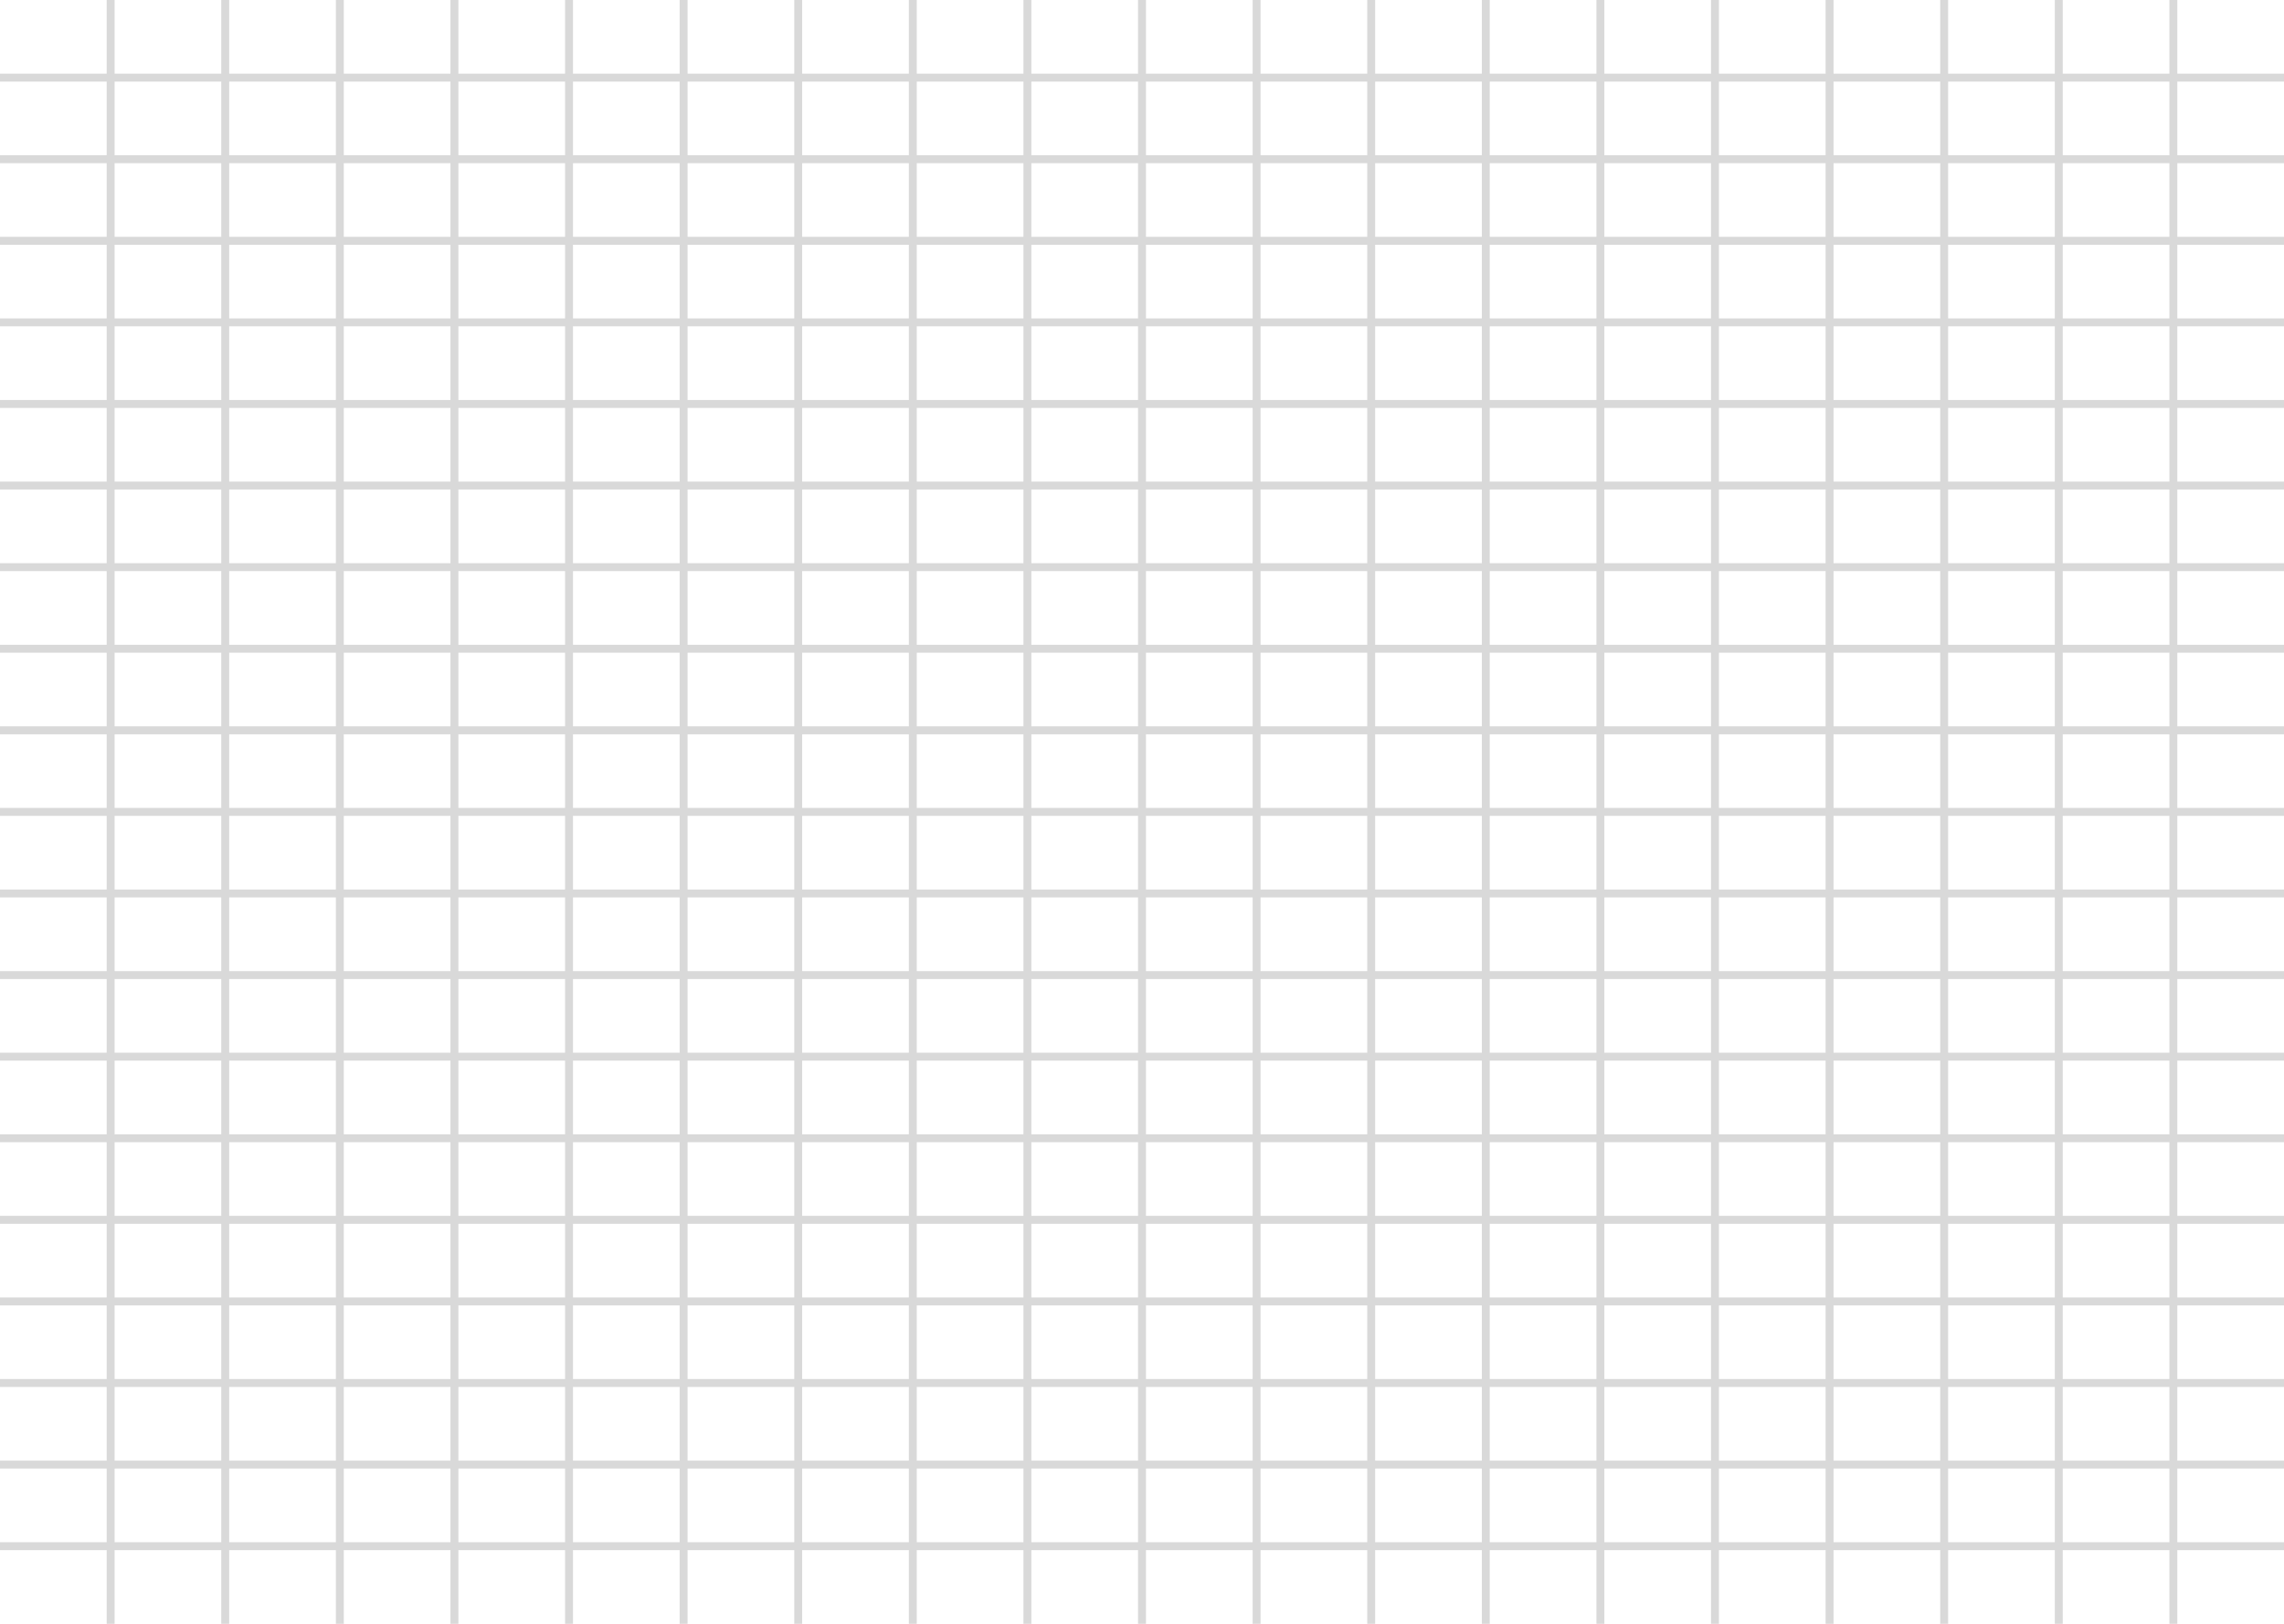 <svg width="1440" height="1024" viewBox="0 0 1440 1024" fill="none" xmlns="http://www.w3.org/2000/svg">
<path d="M1372.75 0V46.45H1440V51.45H1372.75V97.9H1440V102.9H1372.75V149.35H1440V154.35H1372.75V200.8H1440V205.8H1372.75V252.25H1440V257.25H1372.75V303.7H1440V308.7H1372.75V355.15H1440V360.15H1372.75V406.6H1440V411.6H1372.75V458.05H1440V463.05H1372.75V509.5H1440V514.5H1372.75V560.95H1440V565.95H1372.75V612.4H1440V617.4H1372.75V663.85H1440V668.85H1372.75V715.3H1440V720.3H1372.75V766.75H1440V771.75H1372.75V818.2H1440V823.2H1372.75V869.65H1440V874.65H1372.75V921.1H1440V926.1H1372.75V972.55H1440V977.55H1372.75V1024H1367.75V977.55H1300.5V1024H1295.5V977.55H1228.25V1024H1223.25V977.55H1156V1024H1151V977.55H1083.75V1024H1078.75V977.55H1011.5V1024H1006.5V977.55H939.25V1024H934.25V977.55H867V1024H862V977.55H794.75V1024H789.75V977.55H722.5V1024H717.5V977.55H650.25V1024H645.25V977.55H578V1024H573V977.55H505.75V1024H500.75V977.55H433.5V1024H428.5V977.55H361.25V1024H356.25V977.55H289V1024H284V977.55H216.75V1024H211.75V977.55H144.5V1024H139.5V977.55H72.25V1024H67.25V977.55H0V972.55H67.25V926.1H0V921.1H67.25V874.65H0V869.65H67.25V823.2H0V818.2H67.25V771.75H0V766.75H67.25V720.3H0V715.3H67.25V668.85H0V663.85H67.25V617.4H0V612.4H67.25V565.95H0V560.95H67.25V514.5H0V509.5H67.25V463.05H0V458.05H67.25V411.6H0V406.6H67.25V360.15H0V355.15H67.25V308.7H0V303.7H67.25V257.25H0V252.25H67.25V205.8H0V200.8H67.25V154.35H0V149.35H67.25V102.9H0V97.9H67.25V51.45H0V46.45H67.25V0H72.25V46.45H139.5V0H144.5V46.45H211.75V0H216.75V46.45H284V0H289V46.45H356.25V0H361.25V46.45H428.5V0H433.5V46.45H500.75V0H505.75V46.45H573V0H578V46.45H645.25V0H650.25V46.45H717.5V0H722.5V46.45H789.75V0H794.75V46.45H862V0H867V46.45H934.25V0H939.25V46.45H1006.5V0H1011.5V46.45H1078.75V0H1083.75V46.45H1151V0H1156V46.45H1223.25V0H1228.25V46.45H1295.5V0H1300.5V46.45H1367.75V0H1372.75ZM72.25 926.1V972.55H139.5V926.1H72.25ZM144.5 926.1V972.55H211.75V926.1H144.5ZM216.75 926.1V972.55H284V926.1H216.75ZM289 926.1V972.55H356.25V926.1H289ZM361.25 926.1V972.55H428.5V926.1H361.25ZM433.5 926.1V972.55H500.75V926.1H433.5ZM505.75 926.1V972.55H573V926.1H505.75ZM578 926.1V972.55H645.25V926.1H578ZM650.25 926.1V972.55H717.5V926.1H650.25ZM722.5 926.1V972.55H789.75V926.1H722.5ZM794.75 926.1V972.55H862V926.1H794.75ZM867 926.1V972.55H934.25V926.1H867ZM939.25 926.1V972.55H1006.5V926.1H939.25ZM1011.5 926.1V972.55H1078.75V926.1H1011.5ZM1083.75 926.1V972.55H1151V926.1H1083.75ZM1156 926.1V972.55H1223.25V926.1H1156ZM1228.25 926.1V972.55H1295.5V926.1H1228.25ZM1300.5 926.1V972.55H1367.75V926.1H1300.5ZM72.25 874.65V921.1H139.5V874.65H72.25ZM144.5 874.65V921.1H211.75V874.65H144.5ZM216.75 874.65V921.1H284V874.65H216.75ZM289 874.65V921.1H356.25V874.65H289ZM361.25 874.65V921.1H428.5V874.65H361.25ZM433.5 874.65V921.1H500.75V874.65H433.5ZM505.75 874.65V921.1H573V874.65H505.75ZM578 874.65V921.1H645.25V874.65H578ZM650.25 874.65V921.1H717.5V874.65H650.25ZM722.5 874.65V921.1H789.75V874.65H722.5ZM794.75 874.65V921.1H862V874.65H794.75ZM867 874.65V921.1H934.25V874.65H867ZM939.25 874.65V921.1H1006.5V874.65H939.25ZM1011.5 874.65V921.1H1078.75V874.65H1011.5ZM1083.75 874.65V921.1H1151V874.65H1083.75ZM1156 874.65V921.1H1223.25V874.65H1156ZM1228.25 874.65V921.1H1295.5V874.65H1228.25ZM1300.5 874.65V921.1H1367.75V874.65H1300.5ZM72.25 823.2V869.65H139.5V823.2H72.25ZM144.5 823.2V869.65H211.75V823.2H144.5ZM216.75 823.2V869.65H284V823.2H216.75ZM289 823.2V869.65H356.25V823.2H289ZM361.25 823.2V869.65H428.5V823.2H361.25ZM433.5 823.2V869.65H500.75V823.2H433.5ZM505.75 823.2V869.65H573V823.2H505.75ZM578 823.2V869.65H645.25V823.2H578ZM650.25 823.2V869.65H717.5V823.2H650.25ZM722.5 823.2V869.65H789.75V823.2H722.5ZM794.75 823.2V869.65H862V823.2H794.75ZM867 823.2V869.65H934.25V823.2H867ZM939.25 823.2V869.65H1006.5V823.2H939.25ZM1011.5 823.2V869.65H1078.75V823.2H1011.5ZM1083.75 823.2V869.65H1151V823.2H1083.75ZM1156 823.2V869.65H1223.25V823.2H1156ZM1228.25 823.2V869.65H1295.5V823.2H1228.25ZM1300.5 823.2V869.65H1367.75V823.2H1300.5ZM72.25 771.75V818.2H139.5V771.75H72.25ZM144.5 771.75V818.2H211.75V771.75H144.5ZM216.75 771.75V818.2H284V771.75H216.75ZM289 771.75V818.2H356.25V771.75H289ZM361.25 771.75V818.2H428.5V771.75H361.25ZM433.5 771.75V818.2H500.75V771.75H433.5ZM505.75 771.75V818.2H573V771.75H505.75ZM578 771.75V818.2H645.25V771.75H578ZM650.25 771.75V818.2H717.5V771.75H650.25ZM722.5 771.75V818.2H789.75V771.75H722.5ZM794.75 771.75V818.2H862V771.75H794.75ZM867 771.75V818.2H934.25V771.75H867ZM939.25 771.75V818.2H1006.5V771.75H939.25ZM1011.5 771.75V818.2H1078.75V771.75H1011.5ZM1083.75 771.75V818.2H1151V771.75H1083.75ZM1156 771.75V818.2H1223.25V771.75H1156ZM1228.25 771.75V818.2H1295.5V771.75H1228.25ZM1300.5 771.75V818.2H1367.75V771.75H1300.5ZM72.25 720.3V766.75H139.5V720.3H72.25ZM144.5 720.3V766.75H211.75V720.3H144.5ZM216.75 720.3V766.75H284V720.3H216.75ZM289 720.3V766.75H356.25V720.3H289ZM361.25 720.3V766.75H428.5V720.3H361.25ZM433.5 720.3V766.75H500.75V720.3H433.5ZM505.75 720.3V766.75H573V720.3H505.75ZM578 720.3V766.75H645.25V720.3H578ZM650.25 720.3V766.75H717.5V720.3H650.25ZM722.5 720.3V766.75H789.75V720.3H722.5ZM794.75 720.3V766.75H862V720.3H794.75ZM867 720.3V766.75H934.25V720.3H867ZM939.25 720.3V766.75H1006.5V720.3H939.25ZM1011.5 720.3V766.75H1078.75V720.3H1011.5ZM1083.75 720.3V766.75H1151V720.3H1083.75ZM1156 720.3V766.75H1223.25V720.3H1156ZM1228.25 720.3V766.75H1295.5V720.3H1228.25ZM1300.5 720.3V766.75H1367.75V720.3H1300.5ZM72.25 668.85V715.3H139.5V668.85H72.25ZM144.5 668.85V715.3H211.75V668.85H144.5ZM216.75 668.85V715.3H284V668.85H216.75ZM289 668.85V715.3H356.25V668.85H289ZM361.25 668.85V715.3H428.5V668.85H361.25ZM433.5 668.85V715.3H500.75V668.85H433.5ZM505.75 668.85V715.3H573V668.85H505.75ZM578 668.85V715.3H645.25V668.85H578ZM650.25 668.85V715.3H717.5V668.85H650.25ZM722.5 668.85V715.3H789.75V668.85H722.5ZM794.75 668.85V715.3H862V668.85H794.75ZM867 668.85V715.3H934.25V668.85H867ZM939.25 668.85V715.3H1006.5V668.85H939.25ZM1011.5 668.85V715.3H1078.75V668.85H1011.5ZM1083.75 668.85V715.3H1151V668.85H1083.75ZM1156 668.85V715.3H1223.25V668.85H1156ZM1228.25 668.85V715.3H1295.5V668.85H1228.25ZM1300.5 668.85V715.3H1367.75V668.85H1300.5ZM72.25 617.4V663.85H139.5V617.4H72.25ZM144.5 617.4V663.85H211.75V617.4H144.5ZM216.75 617.4V663.85H284V617.4H216.75ZM289 617.4V663.85H356.25V617.4H289ZM361.25 617.4V663.85H428.5V617.4H361.25ZM433.5 617.4V663.85H500.75V617.4H433.5ZM505.75 617.4V663.85H573V617.4H505.75ZM578 617.4V663.85H645.25V617.4H578ZM650.25 617.4V663.85H717.5V617.4H650.25ZM722.5 617.4V663.85H789.75V617.4H722.5ZM794.75 617.4V663.85H862V617.4H794.75ZM867 617.4V663.85H934.25V617.4H867ZM939.25 617.4V663.85H1006.5V617.4H939.25ZM1011.5 617.4V663.85H1078.75V617.4H1011.5ZM1083.75 617.4V663.85H1151V617.4H1083.75ZM1156 617.4V663.85H1223.25V617.4H1156ZM1228.25 617.4V663.85H1295.5V617.4H1228.25ZM1300.5 617.4V663.85H1367.75V617.4H1300.5ZM72.25 565.95V612.4H139.5V565.95H72.25ZM144.5 565.95V612.4H211.75V565.95H144.5ZM216.75 565.95V612.4H284V565.95H216.75ZM289 565.95V612.4H356.25V565.95H289ZM361.25 565.95V612.4H428.5V565.95H361.25ZM433.5 565.95V612.4H500.75V565.95H433.5ZM505.75 565.95V612.4H573V565.95H505.75ZM578 565.95V612.4H645.25V565.95H578ZM650.25 565.95V612.4H717.5V565.95H650.25ZM722.5 565.95V612.4H789.75V565.95H722.5ZM794.75 565.95V612.4H862V565.95H794.75ZM867 565.95V612.4H934.25V565.95H867ZM939.25 565.95V612.4H1006.5V565.95H939.25ZM1011.5 565.95V612.4H1078.75V565.95H1011.5ZM1083.75 565.95V612.4H1151V565.95H1083.75ZM1156 565.95V612.4H1223.25V565.95H1156ZM1228.25 565.95V612.4H1295.5V565.95H1228.25ZM1300.5 565.95V612.4H1367.75V565.95H1300.5ZM72.25 514.5V560.95H139.5V514.5H72.25ZM144.5 514.5V560.95H211.75V514.5H144.5ZM216.75 514.5V560.95H284V514.5H216.75ZM289 514.5V560.95H356.25V514.5H289ZM361.25 514.5V560.95H428.5V514.5H361.25ZM433.5 514.5V560.95H500.75V514.5H433.5ZM505.75 514.5V560.95H573V514.5H505.75ZM578 514.5V560.95H645.25V514.5H578ZM650.25 514.5V560.95H717.5V514.5H650.25ZM722.5 514.5V560.95H789.75V514.5H722.5ZM794.75 514.5V560.95H862V514.5H794.75ZM867 514.5V560.95H934.25V514.5H867ZM939.25 514.5V560.95H1006.5V514.5H939.25ZM1011.5 514.5V560.95H1078.75V514.5H1011.5ZM1083.75 514.5V560.95H1151V514.5H1083.75ZM1156 514.5V560.95H1223.25V514.5H1156ZM1228.25 514.5V560.95H1295.5V514.5H1228.25ZM1300.5 514.5V560.95H1367.75V514.5H1300.5ZM72.25 463.05V509.5H139.5V463.05H72.25ZM144.5 463.05V509.5H211.75V463.05H144.5ZM216.75 463.05V509.5H284V463.05H216.75ZM289 463.05V509.5H356.25V463.05H289ZM361.25 463.05V509.5H428.5V463.05H361.25ZM433.5 463.05V509.5H500.75V463.05H433.5ZM505.75 463.05V509.5H573V463.05H505.75ZM578 463.05V509.5H645.25V463.05H578ZM650.25 463.05V509.5H717.5V463.05H650.25ZM722.5 463.05V509.5H789.75V463.05H722.5ZM794.75 463.05V509.5H862V463.05H794.75ZM867 463.05V509.5H934.25V463.05H867ZM939.25 463.05V509.5H1006.5V463.05H939.25ZM1011.5 463.05V509.5H1078.75V463.05H1011.5ZM1083.75 463.05V509.5H1151V463.05H1083.75ZM1156 463.05V509.5H1223.25V463.05H1156ZM1228.25 463.05V509.5H1295.5V463.05H1228.25ZM1300.5 463.05V509.5H1367.75V463.05H1300.5ZM72.25 411.6V458.05H139.5V411.6H72.25ZM144.5 411.6V458.05H211.75V411.6H144.5ZM216.75 411.6V458.05H284V411.6H216.75ZM289 411.6V458.05H356.25V411.6H289ZM361.25 411.6V458.05H428.5V411.6H361.25ZM433.5 411.6V458.05H500.75V411.6H433.5ZM505.75 411.6V458.05H573V411.6H505.75ZM578 411.6V458.05H645.25V411.6H578ZM650.25 411.6V458.05H717.5V411.6H650.25ZM722.5 411.6V458.05H789.75V411.6H722.5ZM794.75 411.6V458.05H862V411.6H794.75ZM867 411.6V458.05H934.25V411.6H867ZM939.25 411.6V458.05H1006.5V411.6H939.25ZM1011.5 411.6V458.05H1078.75V411.6H1011.5ZM1083.75 411.6V458.05H1151V411.6H1083.75ZM1156 411.6V458.05H1223.25V411.6H1156ZM1228.25 411.6V458.05H1295.5V411.6H1228.25ZM1300.5 411.6V458.05H1367.75V411.6H1300.5ZM72.25 360.15V406.6H139.5V360.15H72.25ZM144.5 360.15V406.6H211.75V360.15H144.5ZM216.75 360.15V406.6H284V360.15H216.75ZM289 360.15V406.6H356.25V360.15H289ZM361.25 360.15V406.6H428.5V360.15H361.25ZM433.5 360.15V406.6H500.75V360.15H433.5ZM505.75 360.15V406.6H573V360.15H505.75ZM578 360.15V406.6H645.25V360.15H578ZM650.25 360.15V406.6H717.5V360.15H650.25ZM722.5 360.15V406.6H789.75V360.15H722.5ZM794.75 360.15V406.6H862V360.15H794.75ZM867 360.15V406.6H934.25V360.15H867ZM939.25 360.15V406.6H1006.5V360.15H939.25ZM1011.5 360.15V406.6H1078.75V360.15H1011.5ZM1083.75 360.15V406.6H1151V360.15H1083.75ZM1156 360.15V406.6H1223.25V360.15H1156ZM1228.25 360.15V406.6H1295.5V360.15H1228.25ZM1300.5 360.15V406.6H1367.75V360.15H1300.5ZM72.25 308.7V355.15H139.5V308.7H72.25ZM144.5 308.7V355.15H211.75V308.7H144.5ZM216.75 308.7V355.15H284V308.7H216.75ZM289 308.7V355.15H356.25V308.7H289ZM361.25 308.7V355.15H428.5V308.7H361.25ZM433.5 308.7V355.15H500.75V308.7H433.5ZM505.75 308.7V355.15H573V308.7H505.75ZM578 308.7V355.15H645.25V308.7H578ZM650.25 308.7V355.15H717.5V308.7H650.25ZM722.5 308.7V355.15H789.75V308.7H722.5ZM794.75 308.7V355.15H862V308.7H794.75ZM867 308.7V355.15H934.25V308.7H867ZM939.25 308.7V355.15H1006.5V308.7H939.25ZM1011.5 308.7V355.15H1078.75V308.7H1011.5ZM1083.75 308.7V355.15H1151V308.7H1083.75ZM1156 308.7V355.15H1223.25V308.7H1156ZM1228.25 308.7V355.15H1295.5V308.7H1228.25ZM1300.5 308.7V355.15H1367.75V308.7H1300.5ZM72.25 257.25V303.7H139.5V257.25H72.25ZM144.5 257.25V303.7H211.75V257.25H144.5ZM216.75 257.25V303.7H284V257.25H216.75ZM289 257.25V303.7H356.25V257.25H289ZM361.25 257.25V303.7H428.5V257.25H361.25ZM433.5 257.25V303.7H500.75V257.25H433.5ZM505.75 257.25V303.7H573V257.25H505.75ZM578 257.25V303.7H645.25V257.25H578ZM650.25 257.25V303.7H717.5V257.25H650.25ZM722.5 257.25V303.7H789.75V257.25H722.5ZM794.75 257.25V303.7H862V257.25H794.75ZM867 257.25V303.7H934.25V257.25H867ZM939.25 257.25V303.7H1006.5V257.25H939.25ZM1011.5 257.25V303.7H1078.75V257.25H1011.5ZM1083.75 257.25V303.7H1151V257.25H1083.75ZM1156 257.25V303.7H1223.25V257.25H1156ZM1228.25 257.25V303.7H1295.5V257.25H1228.25ZM1300.5 257.25V303.7H1367.75V257.25H1300.5ZM72.25 205.8V252.25H139.5V205.8H72.25ZM144.5 205.8V252.25H211.75V205.8H144.5ZM216.75 205.8V252.25H284V205.8H216.75ZM289 205.8V252.25H356.25V205.8H289ZM361.25 205.8V252.25H428.5V205.8H361.25ZM433.5 205.8V252.25H500.75V205.8H433.5ZM505.75 205.8V252.25H573V205.8H505.75ZM578 205.8V252.25H645.25V205.8H578ZM650.25 205.8V252.25H717.5V205.8H650.25ZM722.5 205.8V252.25H789.75V205.8H722.5ZM794.75 205.8V252.25H862V205.8H794.75ZM867 205.8V252.25H934.25V205.8H867ZM939.25 205.8V252.25H1006.5V205.8H939.25ZM1011.5 205.8V252.25H1078.75V205.8H1011.5ZM1083.75 205.8V252.25H1151V205.8H1083.75ZM1156 205.8V252.25H1223.25V205.8H1156ZM1228.25 205.8V252.25H1295.5V205.8H1228.25ZM1300.5 205.8V252.25H1367.75V205.8H1300.5ZM72.25 154.35V200.8H139.5V154.35H72.25ZM144.5 154.35V200.8H211.75V154.35H144.5ZM216.75 154.35V200.8H284V154.35H216.75ZM289 154.35V200.8H356.25V154.35H289ZM361.25 154.35V200.8H428.5V154.35H361.25ZM433.5 154.35V200.8H500.75V154.35H433.5ZM505.75 154.35V200.8H573V154.35H505.75ZM578 154.35V200.8H645.25V154.35H578ZM650.25 154.35V200.8H717.5V154.35H650.25ZM722.5 154.35V200.8H789.75V154.35H722.5ZM794.75 154.35V200.8H862V154.35H794.75ZM867 154.35V200.8H934.25V154.35H867ZM939.25 154.35V200.8H1006.5V154.35H939.25ZM1011.5 154.35V200.8H1078.75V154.35H1011.5ZM1083.75 154.35V200.8H1151V154.35H1083.75ZM1156 154.35V200.8H1223.25V154.35H1156ZM1228.25 154.35V200.8H1295.5V154.35H1228.25ZM1300.5 154.35V200.8H1367.75V154.35H1300.5ZM72.25 102.9V149.35H139.5V102.9H72.25ZM144.5 102.9V149.35H211.75V102.9H144.5ZM216.75 102.9V149.35H284V102.9H216.75ZM289 102.9V149.35H356.25V102.9H289ZM361.25 102.9V149.35H428.5V102.9H361.25ZM433.5 102.9V149.35H500.75V102.9H433.5ZM505.75 102.9V149.35H573V102.9H505.75ZM578 102.9V149.35H645.25V102.9H578ZM650.25 102.9V149.35H717.5V102.9H650.25ZM722.5 102.9V149.35H789.75V102.9H722.5ZM794.75 102.9V149.35H862V102.9H794.75ZM867 102.9V149.35H934.25V102.9H867ZM939.25 102.9V149.35H1006.5V102.9H939.25ZM1011.5 102.9V149.35H1078.75V102.9H1011.5ZM1083.75 102.9V149.35H1151V102.9H1083.75ZM1156 102.9V149.35H1223.25V102.9H1156ZM1228.25 102.9V149.35H1295.5V102.9H1228.25ZM1300.5 102.9V149.35H1367.75V102.9H1300.5ZM72.25 51.45V97.9H139.5V51.45H72.25ZM144.5 51.45V97.9H211.75V51.45H144.5ZM216.75 51.45V97.9H284V51.45H216.75ZM289 51.45V97.9H356.25V51.45H289ZM361.25 51.45V97.9H428.5V51.45H361.25ZM433.5 51.45V97.9H500.75V51.45H433.5ZM505.75 51.45V97.9H573V51.45H505.75ZM578 51.45V97.9H645.25V51.45H578ZM650.25 51.45V97.9H717.5V51.45H650.25ZM722.5 51.45V97.9H789.75V51.45H722.5ZM794.75 51.45V97.9H862V51.45H794.75ZM867 51.45V97.9H934.25V51.45H867ZM939.25 51.45V97.9H1006.5V51.45H939.25ZM1011.5 51.45V97.9H1078.75V51.45H1011.5ZM1083.75 51.45V97.9H1151V51.45H1083.75ZM1156 51.45V97.9H1223.25V51.45H1156ZM1228.25 51.45V97.9H1295.5V51.45H1228.25ZM1300.5 51.45V97.9H1367.75V51.45H1300.5Z" fill="#D9D9D9"/>
</svg>
